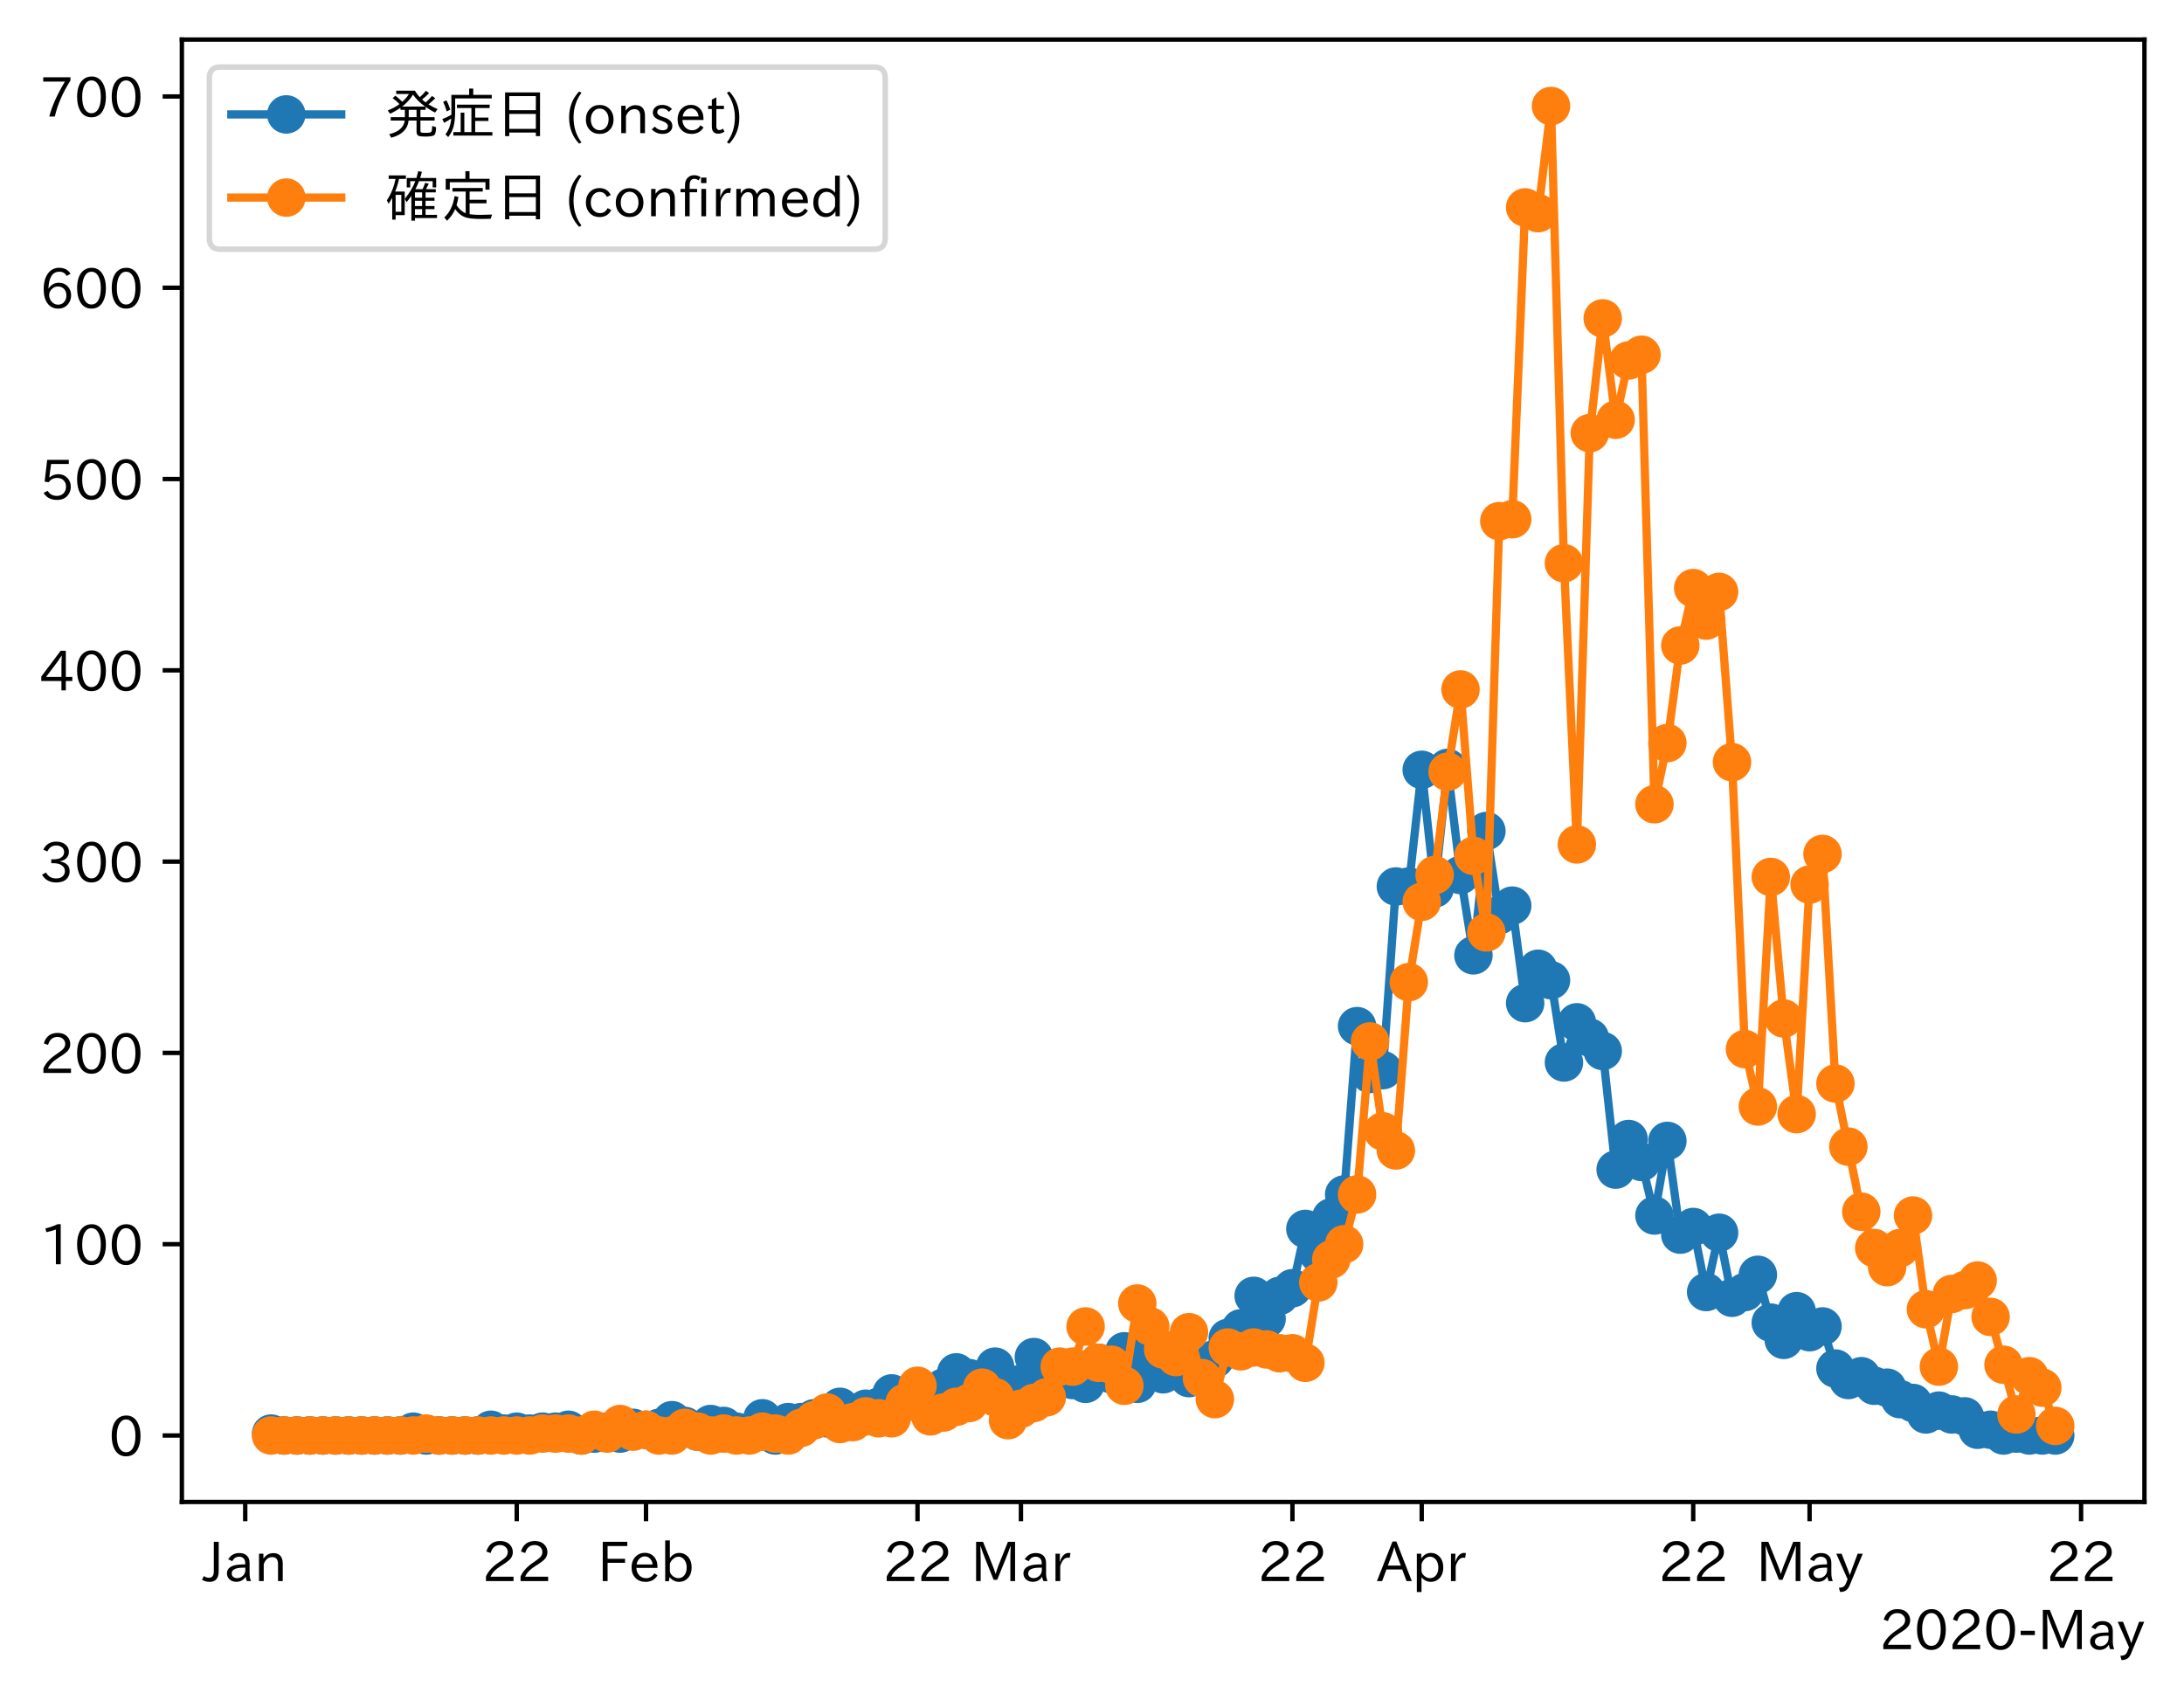 <?xml version="1.0" encoding="utf-8" standalone="no"?>
<!DOCTYPE svg PUBLIC "-//W3C//DTD SVG 1.1//EN"
  "http://www.w3.org/Graphics/SVG/1.1/DTD/svg11.dtd">
<!-- Created with matplotlib (https://matplotlib.org/) -->
<svg height="309.293pt" version="1.1" viewBox="0 0 397.415 309.293" width="397.415pt" xmlns="http://www.w3.org/2000/svg" xmlns:xlink="http://www.w3.org/1999/xlink">
 <defs>
  <style type="text/css">
*{stroke-linecap:butt;stroke-linejoin:round;}
  </style>
 </defs>
 <g id="figure_1">
  <g id="patch_1">
   <path d="M 0 309.293 
L 397.415 309.293 
L 397.415 0 
L 0 0 
z
" style="fill:#ffffff;"/>
  </g>
  <g id="axes_1">
   <g id="patch_2">
    <path d="M 33.095 273.312 
L 390.215 273.312 
L 390.215 7.2 
L 33.095 7.2 
z
" style="fill:#ffffff;"/>
   </g>
   <g id="matplotlib.axis_1">
    <g id="xtick_1">
     <g id="line2d_1">
      <defs>
       <path d="M 0 0 
L 0 3.5 
" id="md7a1e5aadf" style="stroke:#000000;stroke-width:0.8;"/>
      </defs>
      <g>
       <use style="stroke:#000000;stroke-width:0.8;" x="44.623" xlink:href="#md7a1e5aadf" y="273.312"/>
      </g>
     </g>
     <g id="text_1">
      <!-- Jan -->
      <defs>
       <path d="M 28.422 72.406 
L 28.422 19.281 
Q 28.422 -0.484 11.922 -0.484 
Q 4.734 -0.484 -1.953 3.266 
L 1.312 10.062 
Q 5.906 6.984 10.844 6.984 
Q 19.531 6.984 19.531 18.797 
L 19.531 72.406 
z
" id="IPAexGothic-74"/>
       <path d="M 49.312 0.984 
L 41.75 0.984 
Q 39.984 4.734 39.547 8.688 
L 39.203 8.688 
Q 33.547 -0.391 22.312 -0.391 
Q 14.594 -0.391 9.719 4.5 
Q 5.422 8.797 5.422 14.984 
Q 5.422 30.422 32.031 31.203 
L 38.719 31.391 
L 38.719 33.984 
Q 38.719 39.203 35.75 42.188 
Q 32.625 45.312 27.734 45.312 
Q 19.344 45.312 15.141 37.156 
L 7.719 40.578 
Q 14.656 52 27.938 52 
Q 37.109 52 42.047 46.875 
Q 46.625 42.281 46.625 33.891 
L 46.625 15.578 
Q 46.625 6.25 49.312 0.984 
z
M 38.922 25.391 
L 33.453 25.297 
Q 14.109 24.859 14.109 14.891 
Q 14.109 11.375 16.406 9.078 
Q 19.234 6.297 23.828 6.297 
Q 30.219 6.297 34.906 10.984 
Q 38.922 15.141 38.922 21 
z
" id="IPAexGothic-97"/>
       <path d="M 52 0.984 
L 43.406 0.984 
L 43.406 31.891 
Q 43.406 44.578 32.906 44.578 
Q 22.312 44.578 17.391 31.891 
L 17.391 0.984 
L 8.797 0.984 
L 8.797 50.781 
L 16.797 50.781 
L 16.797 41.797 
Q 23.828 51.812 34.719 51.812 
Q 52 51.812 52 32.375 
z
" id="IPAexGothic-110"/>
      </defs>
      <g transform="translate(36.954 287.803)scale(0.1 -0.1)">
       <use xlink:href="#IPAexGothic-74"/>
       <use x="37.988" xlink:href="#IPAexGothic-97"/>
       <use x="92.969" xlink:href="#IPAexGothic-110"/>
      </g>
     </g>
    </g>
    <g id="xtick_2">
     <g id="line2d_2">
      <g>
       <use style="stroke:#000000;stroke-width:0.8;" x="94.027" xlink:href="#md7a1e5aadf" y="273.312"/>
      </g>
     </g>
     <g id="text_2">
      <!-- 22 -->
      <defs>
       <path d="M 57.172 0.984 
L 6.984 0.984 
L 6.984 9.281 
Q 12.891 23.047 29.594 34.422 
L 32.375 36.281 
Q 40.922 42.141 43.609 45.406 
Q 46.688 49.266 46.688 53.812 
Q 46.688 58.938 43.062 62.547 
Q 39.062 66.547 32.562 66.547 
Q 19.531 66.547 15.484 52 
L 7.766 54.781 
Q 13.328 73.828 33.062 73.828 
Q 43.844 73.828 50.25 67.438 
Q 55.859 61.672 55.859 53.516 
Q 55.859 47.469 52.25 42.531 
Q 48.922 37.75 36.969 30.281 
L 34.859 29 
Q 19.625 19.578 15.281 8.891 
L 57.172 8.891 
z
" id="IPAexGothic-50"/>
      </defs>
      <g transform="translate(87.728 287.803)scale(0.1 -0.1)">
       <use xlink:href="#IPAexGothic-50"/>
       <use x="62.988" xlink:href="#IPAexGothic-50"/>
      </g>
     </g>
    </g>
    <g id="xtick_3">
     <g id="line2d_3">
      <g>
       <use style="stroke:#000000;stroke-width:0.8;" x="117.553" xlink:href="#md7a1e5aadf" y="273.312"/>
      </g>
     </g>
     <g id="text_3">
      <!-- Feb -->
      <defs>
       <path d="M 54.203 64.703 
L 18.312 64.703 
L 18.312 41.5 
L 50.094 41.5 
L 50.094 34.188 
L 18.312 34.188 
L 18.312 0.984 
L 9.516 0.984 
L 9.516 72.406 
L 54.203 72.406 
z
" id="IPAexGothic-70"/>
       <path d="M 13.484 24.906 
Q 13.922 16.266 18.891 11.281 
Q 23.969 6.203 31.203 6.203 
Q 40.719 6.203 46.297 15.094 
L 51.906 11.375 
Q 44.828 -0.484 30.172 -0.484 
Q 19.094 -0.484 11.969 6.594 
Q 4.781 13.812 4.781 25.641 
Q 4.781 38.188 12.312 45.703 
Q 19 52.391 29 52.391 
Q 38.422 52.391 44.781 46.188 
Q 51.906 38.969 51.906 26.906 
L 51.906 24.906 
z
M 43.062 31.203 
Q 42.328 37.984 38.281 41.891 
Q 34.281 45.906 28.812 45.906 
Q 22.469 45.906 17.969 40.484 
Q 14.891 36.812 13.969 31.203 
z
" id="IPAexGothic-101"/>
       <path d="M 17.578 42.672 
Q 24.219 52.203 34.672 52.203 
Q 43.562 52.203 49.859 45.906 
Q 57.172 38.578 57.172 25.688 
Q 57.172 13.094 49.859 5.812 
Q 43.562 -0.484 34.469 -0.484 
Q 24.359 -0.484 17 8.062 
L 15.766 0.688 
L 9.078 0.688 
L 9.078 74.906 
L 17.578 74.906 
z
M 17.578 31.203 
L 17.578 19.578 
Q 17.578 13.875 23.875 9.375 
Q 28.172 6.297 33.109 6.297 
Q 38.875 6.297 42.875 10.297 
Q 48.188 15.766 48.188 25.484 
Q 48.188 34.281 43.797 39.891 
Q 39.453 45.312 33.203 45.312 
Q 27.484 45.312 22.469 40.281 
Q 17.578 35.406 17.578 31.203 
z
" id="IPAexGothic-98"/>
      </defs>
      <g transform="translate(108.729 287.803)scale(0.1 -0.1)">
       <use xlink:href="#IPAexGothic-70"/>
       <use x="57.178" xlink:href="#IPAexGothic-101"/>
       <use x="114.062" xlink:href="#IPAexGothic-98"/>
      </g>
     </g>
    </g>
    <g id="xtick_4">
     <g id="line2d_4">
      <g>
       <use style="stroke:#000000;stroke-width:0.8;" x="166.956" xlink:href="#md7a1e5aadf" y="273.312"/>
      </g>
     </g>
     <g id="text_4">
      <!-- 22 -->
      <g transform="translate(160.658 287.803)scale(0.1 -0.1)">
       <use xlink:href="#IPAexGothic-50"/>
       <use x="62.988" xlink:href="#IPAexGothic-50"/>
      </g>
     </g>
    </g>
    <g id="xtick_5">
     <g id="line2d_5">
      <g>
       <use style="stroke:#000000;stroke-width:0.8;" x="185.777" xlink:href="#md7a1e5aadf" y="273.312"/>
      </g>
     </g>
     <g id="text_5">
      <!-- Mar -->
      <defs>
       <path d="M 80.422 0.984 
L 71.828 0.984 
L 71.828 39.594 
Q 71.828 51.266 72.406 64.594 
L 72.016 64.594 
Q 68.062 53.266 63.531 41.797 
L 47.906 3.266 
L 41.406 3.266 
L 25.641 42.578 
Q 20.75 54.781 17.625 64.703 
L 17.234 64.703 
Q 17.828 48.922 17.828 39.891 
L 17.828 0.984 
L 9.516 0.984 
L 9.516 72.406 
L 22.125 72.406 
L 39.109 30.375 
Q 42.141 23 44.828 14.156 
L 45.125 14.156 
Q 47.312 22.125 50.531 30.172 
L 67.438 72.406 
L 80.422 72.406 
z
" id="IPAexGothic-77"/>
       <path d="M 36.078 51.812 
L 34.578 43.266 
Q 32.906 43.609 31.594 43.609 
Q 25.828 43.609 22.078 38.188 
Q 17.391 31.344 17.391 26.172 
L 17.391 0.984 
L 8.797 0.984 
L 8.797 50.781 
L 16.891 50.781 
L 16.5 35.984 
L 16.703 35.984 
Q 22.219 52.203 32.766 52.203 
Q 34.469 52.203 36.078 51.812 
z
" id="IPAexGothic-114"/>
      </defs>
      <g transform="translate(176.668 287.803)scale(0.1 -0.1)">
       <use xlink:href="#IPAexGothic-77"/>
       <use x="90.186" xlink:href="#IPAexGothic-97"/>
       <use x="145.166" xlink:href="#IPAexGothic-114"/>
      </g>
     </g>
    </g>
    <g id="xtick_6">
     <g id="line2d_6">
      <g>
       <use style="stroke:#000000;stroke-width:0.8;" x="235.181" xlink:href="#md7a1e5aadf" y="273.312"/>
      </g>
     </g>
     <g id="text_6">
      <!-- 22 -->
      <g transform="translate(228.883 287.803)scale(0.1 -0.1)">
       <use xlink:href="#IPAexGothic-50"/>
       <use x="62.988" xlink:href="#IPAexGothic-50"/>
      </g>
     </g>
    </g>
    <g id="xtick_7">
     <g id="line2d_7">
      <g>
       <use style="stroke:#000000;stroke-width:0.8;" x="258.707" xlink:href="#md7a1e5aadf" y="273.312"/>
      </g>
     </g>
     <g id="text_7">
      <!-- Apr -->
      <defs>
       <path d="M 63.375 0.984 
L 53.812 0.984 
L 45.906 22.016 
L 17.188 22.016 
L 9.422 0.984 
L -0.094 0.984 
L 28.219 72.906 
L 35.297 72.906 
z
M 43.406 29.109 
L 36.188 48.094 
Q 33.203 56.062 31.688 62.5 
L 31.391 62.5 
Q 29.641 55.672 26.812 48.094 
L 19.734 29.109 
z
" id="IPAexGothic-65"/>
       <path d="M 16.797 42 
Q 23.828 52.203 34.469 52.203 
Q 43.266 52.203 49.562 45.906 
Q 56.891 38.578 56.891 25.688 
Q 56.891 13.141 49.656 5.812 
Q 43.359 -0.484 34.375 -0.484 
Q 24.516 -0.484 17.281 7.766 
L 17.281 -19 
L 8.797 -19 
L 8.797 50.781 
L 16.797 50.781 
z
M 17.281 30.469 
L 17.281 20.172 
Q 17.281 14.016 23.688 9.375 
Q 27.984 6.297 32.906 6.297 
Q 38.578 6.297 42.578 10.297 
Q 47.906 15.578 47.906 25.484 
Q 47.906 34.375 43.5 39.984 
Q 39.109 45.312 32.812 45.312 
Q 25.875 45.312 20.906 38.812 
Q 17.281 34.125 17.281 30.469 
z
" id="IPAexGothic-112"/>
      </defs>
      <g transform="translate(250.565 287.803)scale(0.1 -0.1)">
       <use xlink:href="#IPAexGothic-65"/>
       <use x="63.721" xlink:href="#IPAexGothic-112"/>
       <use x="125.83" xlink:href="#IPAexGothic-114"/>
      </g>
     </g>
    </g>
    <g id="xtick_8">
     <g id="line2d_8">
      <g>
       <use style="stroke:#000000;stroke-width:0.8;" x="308.111" xlink:href="#md7a1e5aadf" y="273.312"/>
      </g>
     </g>
     <g id="text_8">
      <!-- 22 -->
      <g transform="translate(301.812 287.803)scale(0.1 -0.1)">
       <use xlink:href="#IPAexGothic-50"/>
       <use x="62.988" xlink:href="#IPAexGothic-50"/>
      </g>
     </g>
    </g>
    <g id="xtick_9">
     <g id="line2d_9">
      <g>
       <use style="stroke:#000000;stroke-width:0.8;" x="329.284" xlink:href="#md7a1e5aadf" y="273.312"/>
      </g>
     </g>
     <g id="text_9">
      <!-- May -->
      <defs>
       <path d="M 48.781 50.781 
L 24.609 -7.625 
Q 19.969 -18.797 8.594 -18.797 
L 7.469 -18.797 
L 5.375 -10.984 
L 6.984 -10.984 
Q 15.141 -10.984 17.969 -3.719 
L 21.188 4.297 
L 0.594 50.781 
L 10.297 50.781 
L 21.297 22.797 
Q 23.875 16.016 25.094 12.203 
L 25.391 12.203 
Q 27.344 18.266 29.109 22.797 
L 39.5 50.781 
z
" id="IPAexGothic-121"/>
      </defs>
      <g transform="translate(319.564 287.803)scale(0.1 -0.1)">
       <use xlink:href="#IPAexGothic-77"/>
       <use x="90.186" xlink:href="#IPAexGothic-97"/>
       <use x="145.166" xlink:href="#IPAexGothic-121"/>
      </g>
     </g>
    </g>
    <g id="xtick_10">
     <g id="line2d_10">
      <g>
       <use style="stroke:#000000;stroke-width:0.8;" x="378.688" xlink:href="#md7a1e5aadf" y="273.312"/>
      </g>
     </g>
     <g id="text_10">
      <!-- 22 -->
      <g transform="translate(372.389 287.803)scale(0.1 -0.1)">
       <use xlink:href="#IPAexGothic-50"/>
       <use x="62.988" xlink:href="#IPAexGothic-50"/>
      </g>
     </g>
    </g>
    <g id="text_11">
     <!-- 2020-May -->
     <defs>
      <path d="M 31.844 73.828 
Q 45.016 73.828 52.094 61.625 
Q 57.719 51.953 57.719 36.625 
Q 57.719 21.438 52.094 11.578 
Q 45.125 -0.484 31.5 -0.484 
Q 17.922 -0.484 10.938 11.578 
Q 5.328 21.438 5.328 36.719 
Q 5.328 58.016 15.625 67.719 
Q 22.172 73.828 31.844 73.828 
z
M 31.5 66.656 
Q 23.688 66.656 19.188 58.734 
Q 14.594 50.734 14.594 36.625 
Q 14.594 22.75 19.094 14.797 
Q 23.641 6.984 31.5 6.984 
Q 40.922 6.984 45.453 18.016 
Q 48.438 25.344 48.438 37.109 
Q 48.438 50.875 43.844 58.734 
Q 39.203 66.656 31.5 66.656 
z
" id="IPAexGothic-48"/>
      <path d="M 30.766 26.609 
L 4.984 26.609 
L 4.984 34.422 
L 30.766 34.422 
z
" id="IPAexGothic-45"/>
     </defs>
     <g transform="translate(342.003 300.193)scale(0.1 -0.1)">
      <use xlink:href="#IPAexGothic-50"/>
      <use x="62.988" xlink:href="#IPAexGothic-48"/>
      <use x="125.977" xlink:href="#IPAexGothic-50"/>
      <use x="188.965" xlink:href="#IPAexGothic-48"/>
      <use x="251.953" xlink:href="#IPAexGothic-45"/>
      <use x="287.744" xlink:href="#IPAexGothic-77"/>
      <use x="377.93" xlink:href="#IPAexGothic-97"/>
      <use x="432.91" xlink:href="#IPAexGothic-121"/>
     </g>
    </g>
   </g>
   <g id="matplotlib.axis_2">
    <g id="ytick_1">
     <g id="line2d_11">
      <defs>
       <path d="M 0 0 
L -3.5 0 
" id="m2a4139146e" style="stroke:#000000;stroke-width:0.8;"/>
      </defs>
      <g>
       <use style="stroke:#000000;stroke-width:0.8;" x="33.095" xlink:href="#m2a4139146e" y="261.216"/>
      </g>
     </g>
     <g id="text_12">
      <!-- 0 -->
      <g transform="translate(19.797 264.961)scale(0.1 -0.1)">
       <use xlink:href="#IPAexGothic-48"/>
      </g>
     </g>
    </g>
    <g id="ytick_2">
     <g id="line2d_12">
      <g>
       <use style="stroke:#000000;stroke-width:0.8;" x="33.095" xlink:href="#m2a4139146e" y="226.407"/>
      </g>
     </g>
     <g id="text_13">
      <!-- 100 -->
      <defs>
       <path d="M 38.484 0.984 
L 29.688 0.984 
L 29.688 64.109 
Q 21.438 61.281 12.312 59.328 
L 10.688 66.109 
Q 23.734 69.391 32.906 73.922 
L 38.484 73.922 
z
" id="IPAexGothic-49"/>
      </defs>
      <g transform="translate(7.2 230.153)scale(0.1 -0.1)">
       <use xlink:href="#IPAexGothic-49"/>
       <use x="62.988" xlink:href="#IPAexGothic-48"/>
       <use x="125.977" xlink:href="#IPAexGothic-48"/>
      </g>
     </g>
    </g>
    <g id="ytick_3">
     <g id="line2d_13">
      <g>
       <use style="stroke:#000000;stroke-width:0.8;" x="33.095" xlink:href="#m2a4139146e" y="191.599"/>
      </g>
     </g>
     <g id="text_14">
      <!-- 200 -->
      <g transform="translate(7.2 195.344)scale(0.1 -0.1)">
       <use xlink:href="#IPAexGothic-50"/>
       <use x="62.988" xlink:href="#IPAexGothic-48"/>
       <use x="125.977" xlink:href="#IPAexGothic-48"/>
      </g>
     </g>
    </g>
    <g id="ytick_4">
     <g id="line2d_14">
      <g>
       <use style="stroke:#000000;stroke-width:0.8;" x="33.095" xlink:href="#m2a4139146e" y="156.79"/>
      </g>
     </g>
     <g id="text_15">
      <!-- 300 -->
      <defs>
       <path d="M 37.203 37.797 
Q 54.781 34.625 54.781 19.969 
Q 54.781 11.188 48.875 5.562 
Q 42.328 -0.484 30.375 -0.484 
Q 12.453 -0.484 4.5 13.766 
L 11.812 17.672 
Q 17.328 6.891 30.281 6.891 
Q 37.891 6.891 42.094 10.797 
Q 46.094 14.5 46.094 20.172 
Q 46.094 26.859 40.094 30.906 
Q 34.625 34.578 25.688 34.578 
L 21.297 34.578 
L 21.297 41.703 
L 25.875 41.703 
Q 34.859 41.703 39.594 45.125 
Q 44.672 48.734 44.672 54.828 
Q 44.672 61.469 38.969 64.656 
Q 35.297 66.844 30.172 66.844 
Q 19.344 66.844 14.109 55.906 
L 6.781 59.422 
Q 14.016 73.828 30.281 73.828 
Q 40.578 73.828 46.969 68.656 
Q 53.375 63.578 53.375 55.219 
Q 53.375 47.312 47.172 42.281 
Q 43.172 39.062 37.203 38.188 
z
" id="IPAexGothic-51"/>
      </defs>
      <g transform="translate(7.2 160.535)scale(0.1 -0.1)">
       <use xlink:href="#IPAexGothic-51"/>
       <use x="62.988" xlink:href="#IPAexGothic-48"/>
       <use x="125.977" xlink:href="#IPAexGothic-48"/>
      </g>
     </g>
    </g>
    <g id="ytick_5">
     <g id="line2d_15">
      <g>
       <use style="stroke:#000000;stroke-width:0.8;" x="33.095" xlink:href="#m2a4139146e" y="121.981"/>
      </g>
     </g>
     <g id="text_16">
      <!-- 400 -->
      <defs>
       <path d="M 59.578 18.109 
L 47.797 18.109 
L 47.797 0.984 
L 39.797 0.984 
L 39.797 18.109 
L 3.078 18.109 
L 3.078 26.125 
L 38.375 73.094 
L 47.797 73.094 
L 47.797 25.531 
L 59.578 25.531 
z
M 40.281 64.203 
L 39.984 64.203 
Q 35.594 57.125 31.297 51.312 
L 11.859 25.531 
L 39.797 25.531 
L 39.797 49.125 
Q 39.797 54.391 40.281 64.203 
z
" id="IPAexGothic-52"/>
      </defs>
      <g transform="translate(7.2 125.727)scale(0.1 -0.1)">
       <use xlink:href="#IPAexGothic-52"/>
       <use x="62.988" xlink:href="#IPAexGothic-48"/>
       <use x="125.977" xlink:href="#IPAexGothic-48"/>
      </g>
     </g>
    </g>
    <g id="ytick_6">
     <g id="line2d_16">
      <g>
       <use style="stroke:#000000;stroke-width:0.8;" x="33.095" xlink:href="#m2a4139146e" y="87.173"/>
      </g>
     </g>
     <g id="text_17">
      <!-- 500 -->
      <defs>
       <path d="M 18.406 40.672 
Q 25.531 46.297 33.938 46.297 
Q 44 46.297 50.641 39.5 
Q 56.844 33.016 56.844 23.391 
Q 56.844 14.656 51.516 8.016 
Q 44.828 -0.484 31.734 -0.484 
Q 14.984 -0.484 7.328 12.25 
L 14.656 16.062 
Q 20.453 6.781 31.453 6.781 
Q 38.531 6.781 43.266 11.188 
Q 48.141 15.828 48.141 23.484 
Q 48.141 30.719 43.844 35.016 
Q 39.359 39.5 32.125 39.5 
Q 21.969 39.5 16.75 31.688 
L 9.234 32.672 
L 13.812 72.406 
L 53.219 72.406 
L 53.219 64.891 
L 20.953 64.891 
L 17.719 40.672 
z
" id="IPAexGothic-53"/>
      </defs>
      <g transform="translate(7.2 90.918)scale(0.1 -0.1)">
       <use xlink:href="#IPAexGothic-53"/>
       <use x="62.988" xlink:href="#IPAexGothic-48"/>
       <use x="125.977" xlink:href="#IPAexGothic-48"/>
      </g>
     </g>
    </g>
    <g id="ytick_7">
     <g id="line2d_17">
      <g>
       <use style="stroke:#000000;stroke-width:0.8;" x="33.095" xlink:href="#m2a4139146e" y="52.364"/>
      </g>
     </g>
     <g id="text_18">
      <!-- 600 -->
      <defs>
       <path d="M 16.5 36.375 
Q 23.578 46.578 34.906 46.578 
Q 45.406 46.578 51.812 39.266 
Q 57.422 32.906 57.422 23.781 
Q 57.422 13.812 51.125 6.781 
Q 44.578 -0.484 34.031 -0.484 
Q 21.484 -0.484 14.406 9.078 
Q 7.516 18.406 7.516 34.812 
Q 7.516 53.516 15.828 64.203 
Q 23.344 73.828 35.5 73.828 
Q 49.859 73.828 56.391 62.891 
L 49.219 58.984 
Q 45.219 66.656 35.938 66.656 
Q 17.484 66.656 16.109 36.375 
z
M 33.453 39.797 
Q 26.312 39.797 21.625 34.469 
Q 17.438 29.688 17.438 24.078 
Q 17.438 18.062 21.141 13.188 
Q 26.125 6.688 33.734 6.688 
Q 41.703 6.688 45.953 13.188 
Q 48.828 17.625 48.828 23.484 
Q 48.828 30.375 45.016 34.812 
Q 40.625 39.797 33.453 39.797 
z
" id="IPAexGothic-54"/>
      </defs>
      <g transform="translate(7.2 56.11)scale(0.1 -0.1)">
       <use xlink:href="#IPAexGothic-54"/>
       <use x="62.988" xlink:href="#IPAexGothic-48"/>
       <use x="125.977" xlink:href="#IPAexGothic-48"/>
      </g>
     </g>
    </g>
    <g id="ytick_8">
     <g id="line2d_18">
      <g>
       <use style="stroke:#000000;stroke-width:0.8;" x="33.095" xlink:href="#m2a4139146e" y="17.556"/>
      </g>
     </g>
     <g id="text_19">
      <!-- 700 -->
      <defs>
       <path d="M 56.203 66.609 
Q 34.969 32.906 27.781 0.984 
L 17.672 0.984 
Q 24.703 28.656 46.094 64.5 
L 6.688 64.5 
L 6.688 72.406 
L 56.203 72.406 
z
" id="IPAexGothic-55"/>
      </defs>
      <g transform="translate(7.2 21.301)scale(0.1 -0.1)">
       <use xlink:href="#IPAexGothic-55"/>
       <use x="62.988" xlink:href="#IPAexGothic-48"/>
       <use x="125.977" xlink:href="#IPAexGothic-48"/>
      </g>
     </g>
    </g>
   </g>
   <g id="line2d_19">
    <path clip-path="url(#p8a4551f623)" d="M 49.328 260.868 
L 51.681 261.216 
L 72.854 261.216 
L 75.206 260.52 
L 77.559 261.216 
L 86.969 261.216 
L 89.322 260.172 
L 91.674 260.868 
L 94.027 260.52 
L 96.379 260.868 
L 98.732 260.52 
L 101.085 260.52 
L 103.437 260.172 
L 105.79 261.216 
L 110.495 260.52 
L 112.847 260.868 
L 115.2 259.824 
L 117.553 260.172 
L 119.905 259.824 
L 122.258 258.431 
L 126.963 260.52 
L 129.315 259.127 
L 131.668 259.476 
L 134.021 260.52 
L 136.373 260.868 
L 138.726 258.083 
L 141.078 261.216 
L 143.431 258.779 
L 145.783 258.779 
L 148.136 258.083 
L 150.489 258.083 
L 152.841 255.995 
L 155.194 257.387 
L 157.546 256.343 
L 159.899 255.995 
L 162.251 253.558 
L 164.604 254.95 
L 166.956 254.254 
L 169.309 253.21 
L 171.662 252.514 
L 174.014 249.729 
L 176.367 250.773 
L 178.719 252.514 
L 181.072 248.685 
L 183.424 252.514 
L 185.777 251.818 
L 188.13 246.944 
L 190.482 252.514 
L 192.835 250.077 
L 195.187 251.121 
L 197.54 251.818 
L 199.892 247.989 
L 202.245 250.077 
L 204.598 245.9 
L 206.95 251.818 
L 209.303 247.293 
L 211.655 250.077 
L 214.008 245.552 
L 216.36 250.773 
L 218.713 249.729 
L 221.066 247.293 
L 223.418 243.464 
L 225.771 241.723 
L 228.123 235.806 
L 230.476 239.983 
L 232.828 235.806 
L 235.181 234.413 
L 237.534 223.623 
L 239.886 228.148 
L 242.239 221.534 
L 244.591 217.357 
L 246.944 186.726 
L 249.296 195.428 
L 251.649 194.732 
L 254.002 161.315 
L 256.354 161.315 
L 258.707 140.082 
L 261.059 161.663 
L 263.412 139.734 
L 265.764 159.227 
L 268.117 173.846 
L 270.47 151.221 
L 272.822 166.537 
L 275.175 164.796 
L 277.527 182.548 
L 279.88 176.283 
L 282.232 178.371 
L 284.585 193.339 
L 286.938 186.029 
L 289.29 188.814 
L 291.643 191.251 
L 293.995 212.832 
L 296.348 207.263 
L 298.7 211.44 
L 301.053 221.186 
L 303.406 207.611 
L 305.758 224.667 
L 308.111 223.275 
L 310.463 235.11 
L 312.816 224.319 
L 315.168 236.154 
L 317.521 235.11 
L 319.873 231.977 
L 322.226 240.679 
L 324.579 243.812 
L 326.931 238.59 
L 329.284 242.419 
L 331.636 241.375 
L 333.989 249.033 
L 336.341 251.121 
L 338.694 250.425 
L 341.047 252.166 
L 343.399 252.514 
L 345.752 254.602 
L 348.104 255.299 
L 350.457 257.387 
L 352.809 256.691 
L 355.162 257.387 
L 357.515 257.735 
L 359.867 260.172 
L 362.22 260.172 
L 364.572 261.216 
L 366.925 260.868 
L 369.277 261.216 
L 373.983 261.216 
L 373.983 261.216 
" style="fill:none;stroke:#1f77b4;stroke-linecap:square;stroke-width:1.5;"/>
    <defs>
     <path d="M 0 3 
C 0.796 3 1.559 2.684 2.121 2.121 
C 2.684 1.559 3 0.796 3 0 
C 3 -0.796 2.684 -1.559 2.121 -2.121 
C 1.559 -2.684 0.796 -3 0 -3 
C -0.796 -3 -1.559 -2.684 -2.121 -2.121 
C -2.684 -1.559 -3 -0.796 -3 0 
C -3 0.796 -2.684 1.559 -2.121 2.121 
C -1.559 2.684 -0.796 3 0 3 
z
" id="m56897134ac" style="stroke:#1f77b4;"/>
    </defs>
    <g clip-path="url(#p8a4551f623)">
     <use style="fill:#1f77b4;stroke:#1f77b4;" x="49.328" xlink:href="#m56897134ac" y="260.868"/>
     <use style="fill:#1f77b4;stroke:#1f77b4;" x="51.681" xlink:href="#m56897134ac" y="261.216"/>
     <use style="fill:#1f77b4;stroke:#1f77b4;" x="54.033" xlink:href="#m56897134ac" y="261.216"/>
     <use style="fill:#1f77b4;stroke:#1f77b4;" x="56.386" xlink:href="#m56897134ac" y="261.216"/>
     <use style="fill:#1f77b4;stroke:#1f77b4;" x="58.738" xlink:href="#m56897134ac" y="261.216"/>
     <use style="fill:#1f77b4;stroke:#1f77b4;" x="61.091" xlink:href="#m56897134ac" y="261.216"/>
     <use style="fill:#1f77b4;stroke:#1f77b4;" x="63.443" xlink:href="#m56897134ac" y="261.216"/>
     <use style="fill:#1f77b4;stroke:#1f77b4;" x="65.796" xlink:href="#m56897134ac" y="261.216"/>
     <use style="fill:#1f77b4;stroke:#1f77b4;" x="68.149" xlink:href="#m56897134ac" y="261.216"/>
     <use style="fill:#1f77b4;stroke:#1f77b4;" x="70.501" xlink:href="#m56897134ac" y="261.216"/>
     <use style="fill:#1f77b4;stroke:#1f77b4;" x="72.854" xlink:href="#m56897134ac" y="261.216"/>
     <use style="fill:#1f77b4;stroke:#1f77b4;" x="75.206" xlink:href="#m56897134ac" y="260.52"/>
     <use style="fill:#1f77b4;stroke:#1f77b4;" x="77.559" xlink:href="#m56897134ac" y="261.216"/>
     <use style="fill:#1f77b4;stroke:#1f77b4;" x="79.911" xlink:href="#m56897134ac" y="261.216"/>
     <use style="fill:#1f77b4;stroke:#1f77b4;" x="82.264" xlink:href="#m56897134ac" y="261.216"/>
     <use style="fill:#1f77b4;stroke:#1f77b4;" x="84.617" xlink:href="#m56897134ac" y="261.216"/>
     <use style="fill:#1f77b4;stroke:#1f77b4;" x="86.969" xlink:href="#m56897134ac" y="261.216"/>
     <use style="fill:#1f77b4;stroke:#1f77b4;" x="89.322" xlink:href="#m56897134ac" y="260.172"/>
     <use style="fill:#1f77b4;stroke:#1f77b4;" x="91.674" xlink:href="#m56897134ac" y="260.868"/>
     <use style="fill:#1f77b4;stroke:#1f77b4;" x="94.027" xlink:href="#m56897134ac" y="260.52"/>
     <use style="fill:#1f77b4;stroke:#1f77b4;" x="96.379" xlink:href="#m56897134ac" y="260.868"/>
     <use style="fill:#1f77b4;stroke:#1f77b4;" x="98.732" xlink:href="#m56897134ac" y="260.52"/>
     <use style="fill:#1f77b4;stroke:#1f77b4;" x="101.085" xlink:href="#m56897134ac" y="260.52"/>
     <use style="fill:#1f77b4;stroke:#1f77b4;" x="103.437" xlink:href="#m56897134ac" y="260.172"/>
     <use style="fill:#1f77b4;stroke:#1f77b4;" x="105.79" xlink:href="#m56897134ac" y="261.216"/>
     <use style="fill:#1f77b4;stroke:#1f77b4;" x="108.142" xlink:href="#m56897134ac" y="260.868"/>
     <use style="fill:#1f77b4;stroke:#1f77b4;" x="110.495" xlink:href="#m56897134ac" y="260.52"/>
     <use style="fill:#1f77b4;stroke:#1f77b4;" x="112.847" xlink:href="#m56897134ac" y="260.868"/>
     <use style="fill:#1f77b4;stroke:#1f77b4;" x="115.2" xlink:href="#m56897134ac" y="259.824"/>
     <use style="fill:#1f77b4;stroke:#1f77b4;" x="117.553" xlink:href="#m56897134ac" y="260.172"/>
     <use style="fill:#1f77b4;stroke:#1f77b4;" x="119.905" xlink:href="#m56897134ac" y="259.824"/>
     <use style="fill:#1f77b4;stroke:#1f77b4;" x="122.258" xlink:href="#m56897134ac" y="258.431"/>
     <use style="fill:#1f77b4;stroke:#1f77b4;" x="124.61" xlink:href="#m56897134ac" y="259.476"/>
     <use style="fill:#1f77b4;stroke:#1f77b4;" x="126.963" xlink:href="#m56897134ac" y="260.52"/>
     <use style="fill:#1f77b4;stroke:#1f77b4;" x="129.315" xlink:href="#m56897134ac" y="259.127"/>
     <use style="fill:#1f77b4;stroke:#1f77b4;" x="131.668" xlink:href="#m56897134ac" y="259.476"/>
     <use style="fill:#1f77b4;stroke:#1f77b4;" x="134.021" xlink:href="#m56897134ac" y="260.52"/>
     <use style="fill:#1f77b4;stroke:#1f77b4;" x="136.373" xlink:href="#m56897134ac" y="260.868"/>
     <use style="fill:#1f77b4;stroke:#1f77b4;" x="138.726" xlink:href="#m56897134ac" y="258.083"/>
     <use style="fill:#1f77b4;stroke:#1f77b4;" x="141.078" xlink:href="#m56897134ac" y="261.216"/>
     <use style="fill:#1f77b4;stroke:#1f77b4;" x="143.431" xlink:href="#m56897134ac" y="258.779"/>
     <use style="fill:#1f77b4;stroke:#1f77b4;" x="145.783" xlink:href="#m56897134ac" y="258.779"/>
     <use style="fill:#1f77b4;stroke:#1f77b4;" x="148.136" xlink:href="#m56897134ac" y="258.083"/>
     <use style="fill:#1f77b4;stroke:#1f77b4;" x="150.489" xlink:href="#m56897134ac" y="258.083"/>
     <use style="fill:#1f77b4;stroke:#1f77b4;" x="152.841" xlink:href="#m56897134ac" y="255.995"/>
     <use style="fill:#1f77b4;stroke:#1f77b4;" x="155.194" xlink:href="#m56897134ac" y="257.387"/>
     <use style="fill:#1f77b4;stroke:#1f77b4;" x="157.546" xlink:href="#m56897134ac" y="256.343"/>
     <use style="fill:#1f77b4;stroke:#1f77b4;" x="159.899" xlink:href="#m56897134ac" y="255.995"/>
     <use style="fill:#1f77b4;stroke:#1f77b4;" x="162.251" xlink:href="#m56897134ac" y="253.558"/>
     <use style="fill:#1f77b4;stroke:#1f77b4;" x="164.604" xlink:href="#m56897134ac" y="254.95"/>
     <use style="fill:#1f77b4;stroke:#1f77b4;" x="166.956" xlink:href="#m56897134ac" y="254.254"/>
     <use style="fill:#1f77b4;stroke:#1f77b4;" x="169.309" xlink:href="#m56897134ac" y="253.21"/>
     <use style="fill:#1f77b4;stroke:#1f77b4;" x="171.662" xlink:href="#m56897134ac" y="252.514"/>
     <use style="fill:#1f77b4;stroke:#1f77b4;" x="174.014" xlink:href="#m56897134ac" y="249.729"/>
     <use style="fill:#1f77b4;stroke:#1f77b4;" x="176.367" xlink:href="#m56897134ac" y="250.773"/>
     <use style="fill:#1f77b4;stroke:#1f77b4;" x="178.719" xlink:href="#m56897134ac" y="252.514"/>
     <use style="fill:#1f77b4;stroke:#1f77b4;" x="181.072" xlink:href="#m56897134ac" y="248.685"/>
     <use style="fill:#1f77b4;stroke:#1f77b4;" x="183.424" xlink:href="#m56897134ac" y="252.514"/>
     <use style="fill:#1f77b4;stroke:#1f77b4;" x="185.777" xlink:href="#m56897134ac" y="251.818"/>
     <use style="fill:#1f77b4;stroke:#1f77b4;" x="188.13" xlink:href="#m56897134ac" y="246.944"/>
     <use style="fill:#1f77b4;stroke:#1f77b4;" x="190.482" xlink:href="#m56897134ac" y="252.514"/>
     <use style="fill:#1f77b4;stroke:#1f77b4;" x="192.835" xlink:href="#m56897134ac" y="250.077"/>
     <use style="fill:#1f77b4;stroke:#1f77b4;" x="195.187" xlink:href="#m56897134ac" y="251.121"/>
     <use style="fill:#1f77b4;stroke:#1f77b4;" x="197.54" xlink:href="#m56897134ac" y="251.818"/>
     <use style="fill:#1f77b4;stroke:#1f77b4;" x="199.892" xlink:href="#m56897134ac" y="247.989"/>
     <use style="fill:#1f77b4;stroke:#1f77b4;" x="202.245" xlink:href="#m56897134ac" y="250.077"/>
     <use style="fill:#1f77b4;stroke:#1f77b4;" x="204.598" xlink:href="#m56897134ac" y="245.9"/>
     <use style="fill:#1f77b4;stroke:#1f77b4;" x="206.95" xlink:href="#m56897134ac" y="251.818"/>
     <use style="fill:#1f77b4;stroke:#1f77b4;" x="209.303" xlink:href="#m56897134ac" y="247.293"/>
     <use style="fill:#1f77b4;stroke:#1f77b4;" x="211.655" xlink:href="#m56897134ac" y="250.077"/>
     <use style="fill:#1f77b4;stroke:#1f77b4;" x="214.008" xlink:href="#m56897134ac" y="245.552"/>
     <use style="fill:#1f77b4;stroke:#1f77b4;" x="216.36" xlink:href="#m56897134ac" y="250.773"/>
     <use style="fill:#1f77b4;stroke:#1f77b4;" x="218.713" xlink:href="#m56897134ac" y="249.729"/>
     <use style="fill:#1f77b4;stroke:#1f77b4;" x="221.066" xlink:href="#m56897134ac" y="247.293"/>
     <use style="fill:#1f77b4;stroke:#1f77b4;" x="223.418" xlink:href="#m56897134ac" y="243.464"/>
     <use style="fill:#1f77b4;stroke:#1f77b4;" x="225.771" xlink:href="#m56897134ac" y="241.723"/>
     <use style="fill:#1f77b4;stroke:#1f77b4;" x="228.123" xlink:href="#m56897134ac" y="235.806"/>
     <use style="fill:#1f77b4;stroke:#1f77b4;" x="230.476" xlink:href="#m56897134ac" y="239.983"/>
     <use style="fill:#1f77b4;stroke:#1f77b4;" x="232.828" xlink:href="#m56897134ac" y="235.806"/>
     <use style="fill:#1f77b4;stroke:#1f77b4;" x="235.181" xlink:href="#m56897134ac" y="234.413"/>
     <use style="fill:#1f77b4;stroke:#1f77b4;" x="237.534" xlink:href="#m56897134ac" y="223.623"/>
     <use style="fill:#1f77b4;stroke:#1f77b4;" x="239.886" xlink:href="#m56897134ac" y="228.148"/>
     <use style="fill:#1f77b4;stroke:#1f77b4;" x="242.239" xlink:href="#m56897134ac" y="221.534"/>
     <use style="fill:#1f77b4;stroke:#1f77b4;" x="244.591" xlink:href="#m56897134ac" y="217.357"/>
     <use style="fill:#1f77b4;stroke:#1f77b4;" x="246.944" xlink:href="#m56897134ac" y="186.726"/>
     <use style="fill:#1f77b4;stroke:#1f77b4;" x="249.296" xlink:href="#m56897134ac" y="195.428"/>
     <use style="fill:#1f77b4;stroke:#1f77b4;" x="251.649" xlink:href="#m56897134ac" y="194.732"/>
     <use style="fill:#1f77b4;stroke:#1f77b4;" x="254.002" xlink:href="#m56897134ac" y="161.315"/>
     <use style="fill:#1f77b4;stroke:#1f77b4;" x="256.354" xlink:href="#m56897134ac" y="161.315"/>
     <use style="fill:#1f77b4;stroke:#1f77b4;" x="258.707" xlink:href="#m56897134ac" y="140.082"/>
     <use style="fill:#1f77b4;stroke:#1f77b4;" x="261.059" xlink:href="#m56897134ac" y="161.663"/>
     <use style="fill:#1f77b4;stroke:#1f77b4;" x="263.412" xlink:href="#m56897134ac" y="139.734"/>
     <use style="fill:#1f77b4;stroke:#1f77b4;" x="265.764" xlink:href="#m56897134ac" y="159.227"/>
     <use style="fill:#1f77b4;stroke:#1f77b4;" x="268.117" xlink:href="#m56897134ac" y="173.846"/>
     <use style="fill:#1f77b4;stroke:#1f77b4;" x="270.47" xlink:href="#m56897134ac" y="151.221"/>
     <use style="fill:#1f77b4;stroke:#1f77b4;" x="272.822" xlink:href="#m56897134ac" y="166.537"/>
     <use style="fill:#1f77b4;stroke:#1f77b4;" x="275.175" xlink:href="#m56897134ac" y="164.796"/>
     <use style="fill:#1f77b4;stroke:#1f77b4;" x="277.527" xlink:href="#m56897134ac" y="182.548"/>
     <use style="fill:#1f77b4;stroke:#1f77b4;" x="279.88" xlink:href="#m56897134ac" y="176.283"/>
     <use style="fill:#1f77b4;stroke:#1f77b4;" x="282.232" xlink:href="#m56897134ac" y="178.371"/>
     <use style="fill:#1f77b4;stroke:#1f77b4;" x="284.585" xlink:href="#m56897134ac" y="193.339"/>
     <use style="fill:#1f77b4;stroke:#1f77b4;" x="286.938" xlink:href="#m56897134ac" y="186.029"/>
     <use style="fill:#1f77b4;stroke:#1f77b4;" x="289.29" xlink:href="#m56897134ac" y="188.814"/>
     <use style="fill:#1f77b4;stroke:#1f77b4;" x="291.643" xlink:href="#m56897134ac" y="191.251"/>
     <use style="fill:#1f77b4;stroke:#1f77b4;" x="293.995" xlink:href="#m56897134ac" y="212.832"/>
     <use style="fill:#1f77b4;stroke:#1f77b4;" x="296.348" xlink:href="#m56897134ac" y="207.263"/>
     <use style="fill:#1f77b4;stroke:#1f77b4;" x="298.7" xlink:href="#m56897134ac" y="211.44"/>
     <use style="fill:#1f77b4;stroke:#1f77b4;" x="301.053" xlink:href="#m56897134ac" y="221.186"/>
     <use style="fill:#1f77b4;stroke:#1f77b4;" x="303.406" xlink:href="#m56897134ac" y="207.611"/>
     <use style="fill:#1f77b4;stroke:#1f77b4;" x="305.758" xlink:href="#m56897134ac" y="224.667"/>
     <use style="fill:#1f77b4;stroke:#1f77b4;" x="308.111" xlink:href="#m56897134ac" y="223.275"/>
     <use style="fill:#1f77b4;stroke:#1f77b4;" x="310.463" xlink:href="#m56897134ac" y="235.11"/>
     <use style="fill:#1f77b4;stroke:#1f77b4;" x="312.816" xlink:href="#m56897134ac" y="224.319"/>
     <use style="fill:#1f77b4;stroke:#1f77b4;" x="315.168" xlink:href="#m56897134ac" y="236.154"/>
     <use style="fill:#1f77b4;stroke:#1f77b4;" x="317.521" xlink:href="#m56897134ac" y="235.11"/>
     <use style="fill:#1f77b4;stroke:#1f77b4;" x="319.873" xlink:href="#m56897134ac" y="231.977"/>
     <use style="fill:#1f77b4;stroke:#1f77b4;" x="322.226" xlink:href="#m56897134ac" y="240.679"/>
     <use style="fill:#1f77b4;stroke:#1f77b4;" x="324.579" xlink:href="#m56897134ac" y="243.812"/>
     <use style="fill:#1f77b4;stroke:#1f77b4;" x="326.931" xlink:href="#m56897134ac" y="238.59"/>
     <use style="fill:#1f77b4;stroke:#1f77b4;" x="329.284" xlink:href="#m56897134ac" y="242.419"/>
     <use style="fill:#1f77b4;stroke:#1f77b4;" x="331.636" xlink:href="#m56897134ac" y="241.375"/>
     <use style="fill:#1f77b4;stroke:#1f77b4;" x="333.989" xlink:href="#m56897134ac" y="249.033"/>
     <use style="fill:#1f77b4;stroke:#1f77b4;" x="336.341" xlink:href="#m56897134ac" y="251.121"/>
     <use style="fill:#1f77b4;stroke:#1f77b4;" x="338.694" xlink:href="#m56897134ac" y="250.425"/>
     <use style="fill:#1f77b4;stroke:#1f77b4;" x="341.047" xlink:href="#m56897134ac" y="252.166"/>
     <use style="fill:#1f77b4;stroke:#1f77b4;" x="343.399" xlink:href="#m56897134ac" y="252.514"/>
     <use style="fill:#1f77b4;stroke:#1f77b4;" x="345.752" xlink:href="#m56897134ac" y="254.602"/>
     <use style="fill:#1f77b4;stroke:#1f77b4;" x="348.104" xlink:href="#m56897134ac" y="255.299"/>
     <use style="fill:#1f77b4;stroke:#1f77b4;" x="350.457" xlink:href="#m56897134ac" y="257.387"/>
     <use style="fill:#1f77b4;stroke:#1f77b4;" x="352.809" xlink:href="#m56897134ac" y="256.691"/>
     <use style="fill:#1f77b4;stroke:#1f77b4;" x="355.162" xlink:href="#m56897134ac" y="257.387"/>
     <use style="fill:#1f77b4;stroke:#1f77b4;" x="357.515" xlink:href="#m56897134ac" y="257.735"/>
     <use style="fill:#1f77b4;stroke:#1f77b4;" x="359.867" xlink:href="#m56897134ac" y="260.172"/>
     <use style="fill:#1f77b4;stroke:#1f77b4;" x="362.22" xlink:href="#m56897134ac" y="260.172"/>
     <use style="fill:#1f77b4;stroke:#1f77b4;" x="364.572" xlink:href="#m56897134ac" y="261.216"/>
     <use style="fill:#1f77b4;stroke:#1f77b4;" x="366.925" xlink:href="#m56897134ac" y="260.868"/>
     <use style="fill:#1f77b4;stroke:#1f77b4;" x="369.277" xlink:href="#m56897134ac" y="261.216"/>
     <use style="fill:#1f77b4;stroke:#1f77b4;" x="371.63" xlink:href="#m56897134ac" y="261.216"/>
     <use style="fill:#1f77b4;stroke:#1f77b4;" x="373.983" xlink:href="#m56897134ac" y="261.216"/>
    </g>
   </g>
   <g id="line2d_20">
    <path clip-path="url(#p8a4551f623)" d="M 49.328 261.216 
L 75.206 261.216 
L 77.559 260.868 
L 79.911 261.216 
L 96.379 261.216 
L 98.732 260.868 
L 103.437 260.868 
L 105.79 261.216 
L 108.142 260.172 
L 110.495 260.868 
L 112.847 259.127 
L 115.2 260.52 
L 117.553 260.172 
L 119.905 261.216 
L 122.258 261.216 
L 124.61 259.824 
L 129.315 261.216 
L 131.668 260.868 
L 134.021 261.216 
L 136.373 261.216 
L 138.726 260.52 
L 143.431 261.216 
L 150.489 257.039 
L 152.841 259.127 
L 155.194 258.779 
L 157.546 257.735 
L 159.899 258.083 
L 162.251 258.083 
L 164.604 255.299 
L 166.956 252.166 
L 169.309 257.735 
L 171.662 257.039 
L 174.014 255.995 
L 176.367 255.299 
L 178.719 252.514 
L 181.072 254.254 
L 183.424 258.431 
L 185.777 256.343 
L 190.482 254.254 
L 192.835 248.685 
L 195.187 248.685 
L 197.54 241.375 
L 199.892 247.989 
L 202.245 248.337 
L 204.598 252.166 
L 206.95 237.198 
L 211.655 245.552 
L 214.008 246.944 
L 216.36 242.419 
L 218.713 250.773 
L 221.066 254.602 
L 223.418 245.204 
L 225.771 245.9 
L 228.123 245.204 
L 230.476 245.552 
L 232.828 246.248 
L 235.181 246.248 
L 237.534 247.989 
L 239.886 233.369 
L 242.239 229.192 
L 244.591 226.407 
L 246.944 217.357 
L 249.296 189.51 
L 251.649 205.87 
L 254.002 209.351 
L 256.354 178.72 
L 258.707 164.1 
L 261.059 159.227 
L 263.412 140.43 
L 265.764 125.462 
L 268.117 155.746 
L 270.47 169.669 
L 272.822 94.831 
L 275.175 94.483 
L 277.527 37.745 
L 279.88 38.789 
L 282.232 19.296 
L 284.585 102.489 
L 286.938 153.657 
L 289.29 78.819 
L 291.643 57.934 
L 293.995 76.382 
L 296.348 65.591 
L 298.7 64.547 
L 301.053 146.348 
L 303.406 135.209 
L 305.758 117.456 
L 308.111 107.014 
L 310.463 112.931 
L 312.816 107.71 
L 315.168 138.69 
L 317.521 190.903 
L 319.873 201.345 
L 322.226 159.575 
L 324.579 185.333 
L 326.931 202.737 
L 329.284 160.967 
L 331.636 155.398 
L 333.989 197.168 
L 338.694 220.49 
L 341.047 227.104 
L 343.399 230.584 
L 345.752 227.104 
L 348.104 221.186 
L 350.457 238.242 
L 352.809 248.685 
L 355.162 235.458 
L 357.515 234.761 
L 359.867 233.021 
L 362.22 239.635 
L 366.925 257.387 
L 369.277 250.425 
L 371.63 252.514 
L 373.983 259.476 
L 373.983 259.476 
" style="fill:none;stroke:#ff7f0e;stroke-linecap:square;stroke-width:1.5;"/>
    <defs>
     <path d="M 0 3 
C 0.796 3 1.559 2.684 2.121 2.121 
C 2.684 1.559 3 0.796 3 0 
C 3 -0.796 2.684 -1.559 2.121 -2.121 
C 1.559 -2.684 0.796 -3 0 -3 
C -0.796 -3 -1.559 -2.684 -2.121 -2.121 
C -2.684 -1.559 -3 -0.796 -3 0 
C -3 0.796 -2.684 1.559 -2.121 2.121 
C -1.559 2.684 -0.796 3 0 3 
z
" id="meb88f11614" style="stroke:#ff7f0e;"/>
    </defs>
    <g clip-path="url(#p8a4551f623)">
     <use style="fill:#ff7f0e;stroke:#ff7f0e;" x="49.328" xlink:href="#meb88f11614" y="261.216"/>
     <use style="fill:#ff7f0e;stroke:#ff7f0e;" x="51.681" xlink:href="#meb88f11614" y="261.216"/>
     <use style="fill:#ff7f0e;stroke:#ff7f0e;" x="54.033" xlink:href="#meb88f11614" y="261.216"/>
     <use style="fill:#ff7f0e;stroke:#ff7f0e;" x="56.386" xlink:href="#meb88f11614" y="261.216"/>
     <use style="fill:#ff7f0e;stroke:#ff7f0e;" x="58.738" xlink:href="#meb88f11614" y="261.216"/>
     <use style="fill:#ff7f0e;stroke:#ff7f0e;" x="61.091" xlink:href="#meb88f11614" y="261.216"/>
     <use style="fill:#ff7f0e;stroke:#ff7f0e;" x="63.443" xlink:href="#meb88f11614" y="261.216"/>
     <use style="fill:#ff7f0e;stroke:#ff7f0e;" x="65.796" xlink:href="#meb88f11614" y="261.216"/>
     <use style="fill:#ff7f0e;stroke:#ff7f0e;" x="68.149" xlink:href="#meb88f11614" y="261.216"/>
     <use style="fill:#ff7f0e;stroke:#ff7f0e;" x="70.501" xlink:href="#meb88f11614" y="261.216"/>
     <use style="fill:#ff7f0e;stroke:#ff7f0e;" x="72.854" xlink:href="#meb88f11614" y="261.216"/>
     <use style="fill:#ff7f0e;stroke:#ff7f0e;" x="75.206" xlink:href="#meb88f11614" y="261.216"/>
     <use style="fill:#ff7f0e;stroke:#ff7f0e;" x="77.559" xlink:href="#meb88f11614" y="260.868"/>
     <use style="fill:#ff7f0e;stroke:#ff7f0e;" x="79.911" xlink:href="#meb88f11614" y="261.216"/>
     <use style="fill:#ff7f0e;stroke:#ff7f0e;" x="82.264" xlink:href="#meb88f11614" y="261.216"/>
     <use style="fill:#ff7f0e;stroke:#ff7f0e;" x="84.617" xlink:href="#meb88f11614" y="261.216"/>
     <use style="fill:#ff7f0e;stroke:#ff7f0e;" x="86.969" xlink:href="#meb88f11614" y="261.216"/>
     <use style="fill:#ff7f0e;stroke:#ff7f0e;" x="89.322" xlink:href="#meb88f11614" y="261.216"/>
     <use style="fill:#ff7f0e;stroke:#ff7f0e;" x="91.674" xlink:href="#meb88f11614" y="261.216"/>
     <use style="fill:#ff7f0e;stroke:#ff7f0e;" x="94.027" xlink:href="#meb88f11614" y="261.216"/>
     <use style="fill:#ff7f0e;stroke:#ff7f0e;" x="96.379" xlink:href="#meb88f11614" y="261.216"/>
     <use style="fill:#ff7f0e;stroke:#ff7f0e;" x="98.732" xlink:href="#meb88f11614" y="260.868"/>
     <use style="fill:#ff7f0e;stroke:#ff7f0e;" x="101.085" xlink:href="#meb88f11614" y="260.868"/>
     <use style="fill:#ff7f0e;stroke:#ff7f0e;" x="103.437" xlink:href="#meb88f11614" y="260.868"/>
     <use style="fill:#ff7f0e;stroke:#ff7f0e;" x="105.79" xlink:href="#meb88f11614" y="261.216"/>
     <use style="fill:#ff7f0e;stroke:#ff7f0e;" x="108.142" xlink:href="#meb88f11614" y="260.172"/>
     <use style="fill:#ff7f0e;stroke:#ff7f0e;" x="110.495" xlink:href="#meb88f11614" y="260.868"/>
     <use style="fill:#ff7f0e;stroke:#ff7f0e;" x="112.847" xlink:href="#meb88f11614" y="259.127"/>
     <use style="fill:#ff7f0e;stroke:#ff7f0e;" x="115.2" xlink:href="#meb88f11614" y="260.52"/>
     <use style="fill:#ff7f0e;stroke:#ff7f0e;" x="117.553" xlink:href="#meb88f11614" y="260.172"/>
     <use style="fill:#ff7f0e;stroke:#ff7f0e;" x="119.905" xlink:href="#meb88f11614" y="261.216"/>
     <use style="fill:#ff7f0e;stroke:#ff7f0e;" x="122.258" xlink:href="#meb88f11614" y="261.216"/>
     <use style="fill:#ff7f0e;stroke:#ff7f0e;" x="124.61" xlink:href="#meb88f11614" y="259.824"/>
     <use style="fill:#ff7f0e;stroke:#ff7f0e;" x="126.963" xlink:href="#meb88f11614" y="260.52"/>
     <use style="fill:#ff7f0e;stroke:#ff7f0e;" x="129.315" xlink:href="#meb88f11614" y="261.216"/>
     <use style="fill:#ff7f0e;stroke:#ff7f0e;" x="131.668" xlink:href="#meb88f11614" y="260.868"/>
     <use style="fill:#ff7f0e;stroke:#ff7f0e;" x="134.021" xlink:href="#meb88f11614" y="261.216"/>
     <use style="fill:#ff7f0e;stroke:#ff7f0e;" x="136.373" xlink:href="#meb88f11614" y="261.216"/>
     <use style="fill:#ff7f0e;stroke:#ff7f0e;" x="138.726" xlink:href="#meb88f11614" y="260.52"/>
     <use style="fill:#ff7f0e;stroke:#ff7f0e;" x="141.078" xlink:href="#meb88f11614" y="260.868"/>
     <use style="fill:#ff7f0e;stroke:#ff7f0e;" x="143.431" xlink:href="#meb88f11614" y="261.216"/>
     <use style="fill:#ff7f0e;stroke:#ff7f0e;" x="145.783" xlink:href="#meb88f11614" y="259.824"/>
     <use style="fill:#ff7f0e;stroke:#ff7f0e;" x="148.136" xlink:href="#meb88f11614" y="258.431"/>
     <use style="fill:#ff7f0e;stroke:#ff7f0e;" x="150.489" xlink:href="#meb88f11614" y="257.039"/>
     <use style="fill:#ff7f0e;stroke:#ff7f0e;" x="152.841" xlink:href="#meb88f11614" y="259.127"/>
     <use style="fill:#ff7f0e;stroke:#ff7f0e;" x="155.194" xlink:href="#meb88f11614" y="258.779"/>
     <use style="fill:#ff7f0e;stroke:#ff7f0e;" x="157.546" xlink:href="#meb88f11614" y="257.735"/>
     <use style="fill:#ff7f0e;stroke:#ff7f0e;" x="159.899" xlink:href="#meb88f11614" y="258.083"/>
     <use style="fill:#ff7f0e;stroke:#ff7f0e;" x="162.251" xlink:href="#meb88f11614" y="258.083"/>
     <use style="fill:#ff7f0e;stroke:#ff7f0e;" x="164.604" xlink:href="#meb88f11614" y="255.299"/>
     <use style="fill:#ff7f0e;stroke:#ff7f0e;" x="166.956" xlink:href="#meb88f11614" y="252.166"/>
     <use style="fill:#ff7f0e;stroke:#ff7f0e;" x="169.309" xlink:href="#meb88f11614" y="257.735"/>
     <use style="fill:#ff7f0e;stroke:#ff7f0e;" x="171.662" xlink:href="#meb88f11614" y="257.039"/>
     <use style="fill:#ff7f0e;stroke:#ff7f0e;" x="174.014" xlink:href="#meb88f11614" y="255.995"/>
     <use style="fill:#ff7f0e;stroke:#ff7f0e;" x="176.367" xlink:href="#meb88f11614" y="255.299"/>
     <use style="fill:#ff7f0e;stroke:#ff7f0e;" x="178.719" xlink:href="#meb88f11614" y="252.514"/>
     <use style="fill:#ff7f0e;stroke:#ff7f0e;" x="181.072" xlink:href="#meb88f11614" y="254.254"/>
     <use style="fill:#ff7f0e;stroke:#ff7f0e;" x="183.424" xlink:href="#meb88f11614" y="258.431"/>
     <use style="fill:#ff7f0e;stroke:#ff7f0e;" x="185.777" xlink:href="#meb88f11614" y="256.343"/>
     <use style="fill:#ff7f0e;stroke:#ff7f0e;" x="188.13" xlink:href="#meb88f11614" y="255.299"/>
     <use style="fill:#ff7f0e;stroke:#ff7f0e;" x="190.482" xlink:href="#meb88f11614" y="254.254"/>
     <use style="fill:#ff7f0e;stroke:#ff7f0e;" x="192.835" xlink:href="#meb88f11614" y="248.685"/>
     <use style="fill:#ff7f0e;stroke:#ff7f0e;" x="195.187" xlink:href="#meb88f11614" y="248.685"/>
     <use style="fill:#ff7f0e;stroke:#ff7f0e;" x="197.54" xlink:href="#meb88f11614" y="241.375"/>
     <use style="fill:#ff7f0e;stroke:#ff7f0e;" x="199.892" xlink:href="#meb88f11614" y="247.989"/>
     <use style="fill:#ff7f0e;stroke:#ff7f0e;" x="202.245" xlink:href="#meb88f11614" y="248.337"/>
     <use style="fill:#ff7f0e;stroke:#ff7f0e;" x="204.598" xlink:href="#meb88f11614" y="252.166"/>
     <use style="fill:#ff7f0e;stroke:#ff7f0e;" x="206.95" xlink:href="#meb88f11614" y="237.198"/>
     <use style="fill:#ff7f0e;stroke:#ff7f0e;" x="209.303" xlink:href="#meb88f11614" y="241.375"/>
     <use style="fill:#ff7f0e;stroke:#ff7f0e;" x="211.655" xlink:href="#meb88f11614" y="245.552"/>
     <use style="fill:#ff7f0e;stroke:#ff7f0e;" x="214.008" xlink:href="#meb88f11614" y="246.944"/>
     <use style="fill:#ff7f0e;stroke:#ff7f0e;" x="216.36" xlink:href="#meb88f11614" y="242.419"/>
     <use style="fill:#ff7f0e;stroke:#ff7f0e;" x="218.713" xlink:href="#meb88f11614" y="250.773"/>
     <use style="fill:#ff7f0e;stroke:#ff7f0e;" x="221.066" xlink:href="#meb88f11614" y="254.602"/>
     <use style="fill:#ff7f0e;stroke:#ff7f0e;" x="223.418" xlink:href="#meb88f11614" y="245.204"/>
     <use style="fill:#ff7f0e;stroke:#ff7f0e;" x="225.771" xlink:href="#meb88f11614" y="245.9"/>
     <use style="fill:#ff7f0e;stroke:#ff7f0e;" x="228.123" xlink:href="#meb88f11614" y="245.204"/>
     <use style="fill:#ff7f0e;stroke:#ff7f0e;" x="230.476" xlink:href="#meb88f11614" y="245.552"/>
     <use style="fill:#ff7f0e;stroke:#ff7f0e;" x="232.828" xlink:href="#meb88f11614" y="246.248"/>
     <use style="fill:#ff7f0e;stroke:#ff7f0e;" x="235.181" xlink:href="#meb88f11614" y="246.248"/>
     <use style="fill:#ff7f0e;stroke:#ff7f0e;" x="237.534" xlink:href="#meb88f11614" y="247.989"/>
     <use style="fill:#ff7f0e;stroke:#ff7f0e;" x="239.886" xlink:href="#meb88f11614" y="233.369"/>
     <use style="fill:#ff7f0e;stroke:#ff7f0e;" x="242.239" xlink:href="#meb88f11614" y="229.192"/>
     <use style="fill:#ff7f0e;stroke:#ff7f0e;" x="244.591" xlink:href="#meb88f11614" y="226.407"/>
     <use style="fill:#ff7f0e;stroke:#ff7f0e;" x="246.944" xlink:href="#meb88f11614" y="217.357"/>
     <use style="fill:#ff7f0e;stroke:#ff7f0e;" x="249.296" xlink:href="#meb88f11614" y="189.51"/>
     <use style="fill:#ff7f0e;stroke:#ff7f0e;" x="251.649" xlink:href="#meb88f11614" y="205.87"/>
     <use style="fill:#ff7f0e;stroke:#ff7f0e;" x="254.002" xlink:href="#meb88f11614" y="209.351"/>
     <use style="fill:#ff7f0e;stroke:#ff7f0e;" x="256.354" xlink:href="#meb88f11614" y="178.72"/>
     <use style="fill:#ff7f0e;stroke:#ff7f0e;" x="258.707" xlink:href="#meb88f11614" y="164.1"/>
     <use style="fill:#ff7f0e;stroke:#ff7f0e;" x="261.059" xlink:href="#meb88f11614" y="159.227"/>
     <use style="fill:#ff7f0e;stroke:#ff7f0e;" x="263.412" xlink:href="#meb88f11614" y="140.43"/>
     <use style="fill:#ff7f0e;stroke:#ff7f0e;" x="265.764" xlink:href="#meb88f11614" y="125.462"/>
     <use style="fill:#ff7f0e;stroke:#ff7f0e;" x="268.117" xlink:href="#meb88f11614" y="155.746"/>
     <use style="fill:#ff7f0e;stroke:#ff7f0e;" x="270.47" xlink:href="#meb88f11614" y="169.669"/>
     <use style="fill:#ff7f0e;stroke:#ff7f0e;" x="272.822" xlink:href="#meb88f11614" y="94.831"/>
     <use style="fill:#ff7f0e;stroke:#ff7f0e;" x="275.175" xlink:href="#meb88f11614" y="94.483"/>
     <use style="fill:#ff7f0e;stroke:#ff7f0e;" x="277.527" xlink:href="#meb88f11614" y="37.745"/>
     <use style="fill:#ff7f0e;stroke:#ff7f0e;" x="279.88" xlink:href="#meb88f11614" y="38.789"/>
     <use style="fill:#ff7f0e;stroke:#ff7f0e;" x="282.232" xlink:href="#meb88f11614" y="19.296"/>
     <use style="fill:#ff7f0e;stroke:#ff7f0e;" x="284.585" xlink:href="#meb88f11614" y="102.489"/>
     <use style="fill:#ff7f0e;stroke:#ff7f0e;" x="286.938" xlink:href="#meb88f11614" y="153.657"/>
     <use style="fill:#ff7f0e;stroke:#ff7f0e;" x="289.29" xlink:href="#meb88f11614" y="78.819"/>
     <use style="fill:#ff7f0e;stroke:#ff7f0e;" x="291.643" xlink:href="#meb88f11614" y="57.934"/>
     <use style="fill:#ff7f0e;stroke:#ff7f0e;" x="293.995" xlink:href="#meb88f11614" y="76.382"/>
     <use style="fill:#ff7f0e;stroke:#ff7f0e;" x="296.348" xlink:href="#meb88f11614" y="65.591"/>
     <use style="fill:#ff7f0e;stroke:#ff7f0e;" x="298.7" xlink:href="#meb88f11614" y="64.547"/>
     <use style="fill:#ff7f0e;stroke:#ff7f0e;" x="301.053" xlink:href="#meb88f11614" y="146.348"/>
     <use style="fill:#ff7f0e;stroke:#ff7f0e;" x="303.406" xlink:href="#meb88f11614" y="135.209"/>
     <use style="fill:#ff7f0e;stroke:#ff7f0e;" x="305.758" xlink:href="#meb88f11614" y="117.456"/>
     <use style="fill:#ff7f0e;stroke:#ff7f0e;" x="308.111" xlink:href="#meb88f11614" y="107.014"/>
     <use style="fill:#ff7f0e;stroke:#ff7f0e;" x="310.463" xlink:href="#meb88f11614" y="112.931"/>
     <use style="fill:#ff7f0e;stroke:#ff7f0e;" x="312.816" xlink:href="#meb88f11614" y="107.71"/>
     <use style="fill:#ff7f0e;stroke:#ff7f0e;" x="315.168" xlink:href="#meb88f11614" y="138.69"/>
     <use style="fill:#ff7f0e;stroke:#ff7f0e;" x="317.521" xlink:href="#meb88f11614" y="190.903"/>
     <use style="fill:#ff7f0e;stroke:#ff7f0e;" x="319.873" xlink:href="#meb88f11614" y="201.345"/>
     <use style="fill:#ff7f0e;stroke:#ff7f0e;" x="322.226" xlink:href="#meb88f11614" y="159.575"/>
     <use style="fill:#ff7f0e;stroke:#ff7f0e;" x="324.579" xlink:href="#meb88f11614" y="185.333"/>
     <use style="fill:#ff7f0e;stroke:#ff7f0e;" x="326.931" xlink:href="#meb88f11614" y="202.737"/>
     <use style="fill:#ff7f0e;stroke:#ff7f0e;" x="329.284" xlink:href="#meb88f11614" y="160.967"/>
     <use style="fill:#ff7f0e;stroke:#ff7f0e;" x="331.636" xlink:href="#meb88f11614" y="155.398"/>
     <use style="fill:#ff7f0e;stroke:#ff7f0e;" x="333.989" xlink:href="#meb88f11614" y="197.168"/>
     <use style="fill:#ff7f0e;stroke:#ff7f0e;" x="336.341" xlink:href="#meb88f11614" y="208.655"/>
     <use style="fill:#ff7f0e;stroke:#ff7f0e;" x="338.694" xlink:href="#meb88f11614" y="220.49"/>
     <use style="fill:#ff7f0e;stroke:#ff7f0e;" x="341.047" xlink:href="#meb88f11614" y="227.104"/>
     <use style="fill:#ff7f0e;stroke:#ff7f0e;" x="343.399" xlink:href="#meb88f11614" y="230.584"/>
     <use style="fill:#ff7f0e;stroke:#ff7f0e;" x="345.752" xlink:href="#meb88f11614" y="227.104"/>
     <use style="fill:#ff7f0e;stroke:#ff7f0e;" x="348.104" xlink:href="#meb88f11614" y="221.186"/>
     <use style="fill:#ff7f0e;stroke:#ff7f0e;" x="350.457" xlink:href="#meb88f11614" y="238.242"/>
     <use style="fill:#ff7f0e;stroke:#ff7f0e;" x="352.809" xlink:href="#meb88f11614" y="248.685"/>
     <use style="fill:#ff7f0e;stroke:#ff7f0e;" x="355.162" xlink:href="#meb88f11614" y="235.458"/>
     <use style="fill:#ff7f0e;stroke:#ff7f0e;" x="357.515" xlink:href="#meb88f11614" y="234.761"/>
     <use style="fill:#ff7f0e;stroke:#ff7f0e;" x="359.867" xlink:href="#meb88f11614" y="233.021"/>
     <use style="fill:#ff7f0e;stroke:#ff7f0e;" x="362.22" xlink:href="#meb88f11614" y="239.635"/>
     <use style="fill:#ff7f0e;stroke:#ff7f0e;" x="364.572" xlink:href="#meb88f11614" y="248.337"/>
     <use style="fill:#ff7f0e;stroke:#ff7f0e;" x="366.925" xlink:href="#meb88f11614" y="257.387"/>
     <use style="fill:#ff7f0e;stroke:#ff7f0e;" x="369.277" xlink:href="#meb88f11614" y="250.425"/>
     <use style="fill:#ff7f0e;stroke:#ff7f0e;" x="371.63" xlink:href="#meb88f11614" y="252.514"/>
     <use style="fill:#ff7f0e;stroke:#ff7f0e;" x="373.983" xlink:href="#meb88f11614" y="259.476"/>
    </g>
   </g>
   <g id="patch_3">
    <path d="M 33.095 273.312 
L 33.095 7.2 
" style="fill:none;stroke:#000000;stroke-linecap:square;stroke-linejoin:miter;stroke-width:0.8;"/>
   </g>
   <g id="patch_4">
    <path d="M 390.215 273.312 
L 390.215 7.2 
" style="fill:none;stroke:#000000;stroke-linecap:square;stroke-linejoin:miter;stroke-width:0.8;"/>
   </g>
   <g id="patch_5">
    <path d="M 33.095 273.312 
L 390.215 273.312 
" style="fill:none;stroke:#000000;stroke-linecap:square;stroke-linejoin:miter;stroke-width:0.8;"/>
   </g>
   <g id="patch_6">
    <path d="M 33.095 7.2 
L 390.215 7.2 
" style="fill:none;stroke:#000000;stroke-linecap:square;stroke-linejoin:miter;stroke-width:0.8;"/>
   </g>
   <g id="legend_1">
    <g id="patch_7">
     <path d="M 40.095 45.353 
L 159.078 45.353 
Q 161.078 45.353 161.078 43.353 
L 161.078 14.2 
Q 161.078 12.2 159.078 12.2 
L 40.095 12.2 
Q 38.095 12.2 38.095 14.2 
L 38.095 43.353 
Q 38.095 45.353 40.095 45.353 
z
" style="fill:#ffffff;opacity:0.8;stroke:#cccccc;stroke-linejoin:miter;"/>
    </g>
    <g id="line2d_21">
     <path d="M 42.095 20.82 
L 62.095 20.82 
" style="fill:none;stroke:#1f77b4;stroke-linecap:square;stroke-width:1.5;"/>
    </g>
    <g id="line2d_22">
     <g>
      <use style="fill:#1f77b4;stroke:#1f77b4;" x="52.095" xlink:href="#m56897134ac" y="20.82"/>
     </g>
    </g>
    <g id="text_20">
     <!-- 発症日 (onset) -->
     <defs>
      <path d="M 73.734 56.844 
Q 80.609 62.75 85.203 68.609 
L 91.109 64.406 
Q 84.469 57.812 78.719 53.328 
Q 85.938 48.688 95.406 44.625 
L 90.625 38.375 
Q 81.734 42.781 73.531 48.641 
L 73.531 43.312 
L 64.109 43.312 
L 64.109 29.984 
L 89.891 29.984 
L 89.891 23.781 
L 64.109 23.781 
L 64.109 5.609 
Q 64.109 2.484 65.719 2.047 
Q 67.391 1.469 73.094 1.469 
Q 82.125 1.469 83.594 2.984 
Q 85.062 4.438 85.5 11.969 
Q 85.5 13.484 85.594 14.062 
L 92.625 11.578 
Q 92.188 0.391 89.703 -2.203 
Q 87.062 -5.328 72.609 -5.328 
Q 63.812 -5.328 60.938 -4 
Q 57.031 -2.344 57.031 3.328 
L 57.031 23.781 
L 42.578 23.781 
Q 40.188 0.531 11.078 -7.422 
L 7.281 -0.984 
Q 33.25 5.422 35.5 23.781 
L 10.016 23.781 
L 10.016 29.984 
L 35.797 29.984 
L 35.797 43.312 
L 27.781 43.312 
L 27.781 47.016 
Q 19.734 41.359 9.078 36.188 
L 4.5 42.188 
Q 16.312 46.734 25.984 53.812 
Q 19.828 60.156 13.484 64.594 
L 18.609 69.141 
Q 26.516 62.594 31.109 58.016 
Q 38.031 64.062 43.172 72.125 
L 20.062 72.125 
L 20.062 78.219 
L 54 78.219 
Q 58.203 71.344 62.891 66.312 
Q 69.094 71.625 74.031 77.938 
L 79.828 73.734 
Q 74.172 67.625 67.094 62.203 
Q 70.406 59.078 73.734 56.844 
z
M 57.031 43.312 
L 42.781 43.312 
L 42.781 29.984 
L 57.031 29.984 
z
M 30.906 49.312 
L 72.516 49.312 
Q 58.688 59.281 50.594 71 
Q 43.219 58.891 30.906 49.312 
z
" id="IPAexGothic-30330"/>
      <path d="M 63.719 2.875 
L 95.016 2.875 
L 95.016 -3.516 
L 23.969 -3.516 
L 23.969 2.875 
L 37.312 2.875 
L 37.312 38.281 
L 44 38.281 
L 44 2.875 
L 56.844 2.875 
L 56.844 46.578 
L 30.516 46.578 
L 30.516 52.781 
L 90.047 52.781 
L 90.047 46.578 
L 63.719 46.578 
L 63.719 29.203 
L 87.797 29.203 
L 87.797 23.094 
L 63.719 23.094 
z
M 60.203 70.516 
L 93.891 70.516 
L 93.891 64.109 
L 27.297 64.109 
L 27.297 41.406 
Q 27.297 23.141 24.219 12.203 
Q 21.391 2.25 14.594 -6.203 
L 9.625 -1.172 
Q 18.75 10.359 20.125 27.484 
Q 15.438 24.125 7.078 19.734 
L 4 26.609 
Q 12.312 29.594 20.406 34.328 
L 20.406 37.891 
L 20.406 70.516 
L 52.781 70.516 
L 52.781 81.984 
L 60.203 81.984 
z
M 12.016 40.375 
Q 8.891 50.781 5.422 57.906 
L 11.375 60.594 
Q 15.234 53.859 18.406 43.703 
z
" id="IPAexGothic-30151"/>
      <path d="M 81.734 75 
L 81.734 -4.5 
L 74.125 -4.5 
L 74.125 2 
L 25.734 2 
L 25.734 -4.5 
L 18.109 -4.5 
L 18.109 75 
z
M 25.734 68.312 
L 25.734 42.672 
L 74.125 42.672 
L 74.125 68.312 
z
M 25.734 35.891 
L 25.734 8.688 
L 74.125 8.688 
L 74.125 35.891 
z
" id="IPAexGothic-26085"/>
      <path id="IPAexGothic-32"/>
      <path d="M 30.125 -15.875 
L 25.828 -18.219 
Q 7.625 1.078 7.625 29.297 
Q 7.625 57.469 25.828 76.703 
L 30.125 74.422 
Q 15.719 55.031 15.719 29.391 
Q 15.719 3.172 30.125 -15.875 
z
" id="IPAexGothic-40"/>
      <path d="M 29.984 52.203 
Q 40.531 52.203 47.75 45.125 
Q 55.172 37.703 55.172 25.594 
Q 55.172 13.875 47.906 6.594 
Q 40.766 -0.484 29.984 -0.484 
Q 19.188 -0.484 12.203 6.5 
Q 4.891 13.766 4.891 25.875 
Q 4.891 37.703 12.312 45.125 
Q 19.391 52.203 29.984 52.203 
z
M 29.984 45.609 
Q 23.734 45.609 19.391 41.109 
Q 13.875 35.594 13.875 25.781 
Q 13.875 16.109 19.281 10.688 
Q 23.688 6.297 29.984 6.297 
Q 36.422 6.297 40.766 10.797 
Q 46.188 16.219 46.188 26.125 
Q 46.188 35.453 40.672 41.109 
Q 36.188 45.609 29.984 45.609 
z
" id="IPAexGothic-111"/>
      <path d="M 34.906 39.797 
Q 30.281 45.797 23.188 45.797 
Q 13.922 45.797 13.922 38.672 
Q 13.922 33.641 23.922 30.375 
L 27.203 29.297 
Q 41.406 24.656 41.406 13.969 
Q 41.406 6.781 35.5 2.688 
Q 30.812 -0.484 23.391 -0.484 
Q 11.969 -0.484 4 7.859 
L 9.422 12.797 
Q 15.578 6.203 23.688 6.203 
Q 33.297 6.203 33.297 13.672 
Q 33.297 19.344 22.703 23.094 
L 19.281 24.266 
Q 5.906 28.953 5.906 37.984 
Q 5.906 43.703 9.812 47.609 
Q 14.5 52.297 22.703 52.297 
Q 33.688 52.297 40.719 44.672 
z
" id="IPAexGothic-115"/>
      <path d="M 33.203 3.766 
Q 27.641 -0.094 21.828 -0.094 
Q 10.203 -0.094 10.203 12.984 
L 10.203 44.672 
L 3.422 44.672 
L 3.422 50.781 
L 10.203 50.781 
L 10.203 61.969 
L 18.406 66.062 
L 18.406 50.781 
L 32.234 50.781 
L 32.234 44.672 
L 18.406 44.672 
L 18.406 14.156 
Q 18.406 6.5 23.641 6.5 
Q 27.156 6.5 30.328 9.188 
z
" id="IPAexGothic-116"/>
      <path d="M 7.281 76.703 
Q 25.594 57.375 25.594 29.297 
Q 25.594 1.172 7.281 -18.219 
L 2.984 -15.875 
Q 17.484 3.375 17.484 29.391 
Q 17.484 54.828 2.984 74.422 
z
" id="IPAexGothic-41"/>
     </defs>
     <g transform="translate(70.095 24.32)scale(0.1 -0.1)">
      <use xlink:href="#IPAexGothic-30330"/>
      <use x="100" xlink:href="#IPAexGothic-30151"/>
      <use x="200" xlink:href="#IPAexGothic-26085"/>
      <use x="300" xlink:href="#IPAexGothic-32"/>
      <use x="327.002" xlink:href="#IPAexGothic-40"/>
      <use x="360.303" xlink:href="#IPAexGothic-111"/>
      <use x="420.703" xlink:href="#IPAexGothic-110"/>
      <use x="481.104" xlink:href="#IPAexGothic-115"/>
      <use x="527.295" xlink:href="#IPAexGothic-101"/>
      <use x="584.18" xlink:href="#IPAexGothic-116"/>
      <use x="618.799" xlink:href="#IPAexGothic-41"/>
     </g>
    </g>
    <g id="line2d_23">
     <path d="M 42.095 35.953 
L 62.095 35.953 
" style="fill:none;stroke:#ff7f0e;stroke-linecap:square;stroke-width:1.5;"/>
    </g>
    <g id="line2d_24">
     <g>
      <use style="fill:#ff7f0e;stroke:#ff7f0e;" x="52.095" xlink:href="#meb88f11614" y="35.953"/>
     </g>
    </g>
    <g id="text_21">
     <!-- 確定日 (confirmed) -->
     <defs>
      <path d="M 67.922 50.297 
Q 70.562 55.281 72.609 61.812 
L 79.297 60.203 
Q 76.172 53.609 74.219 50.297 
L 92 50.297 
L 92 44.484 
L 73.438 44.484 
L 73.438 34.719 
L 89.703 34.719 
L 89.703 29.203 
L 73.438 29.203 
L 73.438 19.531 
L 89.703 19.531 
L 89.703 14.016 
L 73.438 14.016 
L 73.438 3.609 
L 94.281 3.609 
L 94.281 -2.203 
L 54.109 -2.203 
L 54.109 -6.984 
L 47.609 -6.984 
L 47.609 38.188 
Q 43.062 31.547 38.812 26.609 
L 35.688 32.812 
Q 49.359 49.953 54.781 64.797 
L 45.516 64.797 
L 45.516 53.516 
L 39.203 53.516 
L 39.203 70.609 
L 56.781 70.609 
Q 58.594 76.609 60.109 83.109 
L 66.703 81.891 
Q 65.234 75.531 63.625 70.609 
L 92.719 70.609 
L 92.719 53.516 
L 86.328 53.516 
L 86.328 64.797 
L 61.531 64.797 
Q 58.547 56.984 54.891 50.297 
z
M 67.141 44.484 
L 54.109 44.484 
L 54.109 34.719 
L 67.141 34.719 
z
M 67.141 29.203 
L 54.109 29.203 
L 54.109 19.531 
L 67.141 19.531 
z
M 67.141 14.016 
L 54.109 14.016 
L 54.109 3.609 
L 67.141 3.609 
z
M 18.109 46 
L 35.547 46 
L 35.547 3.078 
L 18.953 3.078 
L 18.953 -5.125 
L 12.75 -5.125 
L 12.75 34.469 
Q 10.156 29.734 6.156 23.781 
L 2.938 29.984 
Q 14.547 47.078 18.75 69 
L 6.344 69 
L 6.344 75.297 
L 37.641 75.297 
L 37.641 69 
L 25.25 69 
L 24.953 68.016 
Q 22.75 57.234 18.109 46 
z
M 18.953 39.891 
L 18.953 9.188 
L 29.344 9.188 
L 29.344 39.891 
z
" id="IPAexGothic-30906"/>
      <path d="M 53.609 4.734 
Q 61.422 3.516 73.578 3.516 
Q 81.109 3.516 94.578 4.109 
Q 93.172 0.922 92 -3.562 
Q 81.781 -3.906 75.688 -3.906 
Q 55.766 -3.906 46.922 -1.219 
Q 35.297 2.391 27.344 14.109 
Q 22.516 2.547 12.594 -7.172 
L 7.422 -1.172 
Q 22.125 11.859 26.312 37.797 
L 33.203 35.984 
Q 31.734 27.438 29.828 21.188 
Q 36.531 10.594 46.438 6.5 
L 46.438 46 
L 22.406 46 
L 22.406 52.391 
L 77.484 52.391 
L 77.484 46 
L 53.609 46 
L 53.609 31 
L 84.328 31 
L 84.328 24.516 
L 53.609 24.516 
z
M 53.422 69.188 
L 89.844 69.188 
L 89.844 49.469 
L 82.422 49.469 
L 82.422 62.891 
L 17.531 62.891 
L 17.531 49.469 
L 10.109 49.469 
L 10.109 69.188 
L 45.906 69.188 
L 45.906 83.016 
L 53.422 83.016 
z
" id="IPAexGothic-23450"/>
      <path d="M 51.078 12.25 
Q 44.281 -0.484 29.688 -0.484 
Q 19.188 -0.484 12.312 6.391 
Q 4.891 13.922 4.891 25.984 
Q 4.891 37.938 12.312 45.516 
Q 19.094 52.297 29.391 52.297 
Q 43.953 52.297 50.094 39.703 
L 43.172 36.078 
Q 38.812 45.312 29.688 45.312 
Q 23.688 45.312 19.281 40.922 
Q 13.766 35.406 13.766 25.781 
Q 13.766 16.703 19.094 11.375 
Q 23.781 6.688 30.562 6.688 
Q 39.797 6.688 44.484 15.875 
z
" id="IPAexGothic-99"/>
      <path d="M 38.375 72.219 
L 34.812 66.312 
Q 31.109 69.094 27.203 69.094 
Q 18.5 69.094 18.5 57.375 
L 18.5 50.781 
L 32.078 50.781 
L 32.078 44.672 
L 18.5 44.672 
L 18.5 0.984 
L 10.016 0.984 
L 10.016 44.672 
L 1.906 44.672 
L 1.906 50.781 
L 10.016 50.781 
L 10.016 57.172 
Q 10.016 65.438 13.922 70.062 
Q 18.75 75.688 26.703 75.688 
Q 33.062 75.688 38.375 72.219 
z
" id="IPAexGothic-102"/>
      <path d="M 18.406 61.375 
L 8.594 61.375 
L 8.594 71.391 
L 18.406 71.391 
z
M 17.781 0.984 
L 9.188 0.984 
L 9.188 50.781 
L 17.781 50.781 
z
" id="IPAexGothic-105"/>
      <path d="M 78.469 0.984 
L 69.875 0.984 
L 69.875 32.172 
Q 69.875 44.828 60.109 44.828 
Q 55.469 44.828 51.609 40.531 
Q 48.875 37.453 47.797 32.859 
L 47.797 0.984 
L 39.203 0.984 
L 39.203 32.281 
Q 39.203 44.828 29.984 44.828 
Q 25.094 44.828 21.391 40.531 
Q 17.391 36.031 17.391 31.891 
L 17.391 0.984 
L 8.797 0.984 
L 8.797 50.781 
L 16.797 50.781 
L 16.797 42.188 
Q 21.734 51.812 31.688 51.812 
Q 42.578 51.812 46.188 41.359 
Q 51.609 51.812 61.766 51.812 
Q 69.969 51.812 74.562 46 
Q 78.469 41.219 78.469 32.375 
z
" id="IPAexGothic-109"/>
      <path d="M 52.984 0.984 
L 45.172 0.984 
L 45.172 9.672 
Q 38.141 -0.484 27.391 -0.484 
Q 18.453 -0.484 12.312 5.812 
Q 4.891 13.188 4.891 25.984 
Q 4.891 38.531 12.062 45.906 
Q 18.266 52.203 27.391 52.203 
Q 37.25 52.203 44.484 43.891 
L 44.484 74.906 
L 52.984 74.906 
z
M 44.484 20.359 
L 44.484 32.766 
Q 44.484 37.703 38.375 42.281 
Q 34.078 45.406 28.953 45.406 
Q 23.188 45.406 19.188 41.406 
Q 13.875 36.078 13.875 26.219 
Q 13.875 17.328 18.266 11.719 
Q 22.516 6.391 28.859 6.391 
Q 36.281 6.391 41.5 13.672 
Q 44.484 17.719 44.484 20.359 
z
" id="IPAexGothic-100"/>
     </defs>
     <g transform="translate(70.095 39.453)scale(0.1 -0.1)">
      <use xlink:href="#IPAexGothic-30906"/>
      <use x="100" xlink:href="#IPAexGothic-23450"/>
      <use x="200" xlink:href="#IPAexGothic-26085"/>
      <use x="300" xlink:href="#IPAexGothic-32"/>
      <use x="327.002" xlink:href="#IPAexGothic-40"/>
      <use x="360.303" xlink:href="#IPAexGothic-99"/>
      <use x="414.697" xlink:href="#IPAexGothic-111"/>
      <use x="475.098" xlink:href="#IPAexGothic-110"/>
      <use x="535.498" xlink:href="#IPAexGothic-102"/>
      <use x="566.113" xlink:href="#IPAexGothic-105"/>
      <use x="593.115" xlink:href="#IPAexGothic-114"/>
      <use x="630.127" xlink:href="#IPAexGothic-109"/>
      <use x="717.236" xlink:href="#IPAexGothic-101"/>
      <use x="774.121" xlink:href="#IPAexGothic-100"/>
      <use x="836.523" xlink:href="#IPAexGothic-41"/>
     </g>
    </g>
   </g>
  </g>
 </g>
 <defs>
  <clipPath id="p8a4551f623">
   <rect height="266.112" width="357.12" x="33.095" y="7.2"/>
  </clipPath>
 </defs>
</svg>
